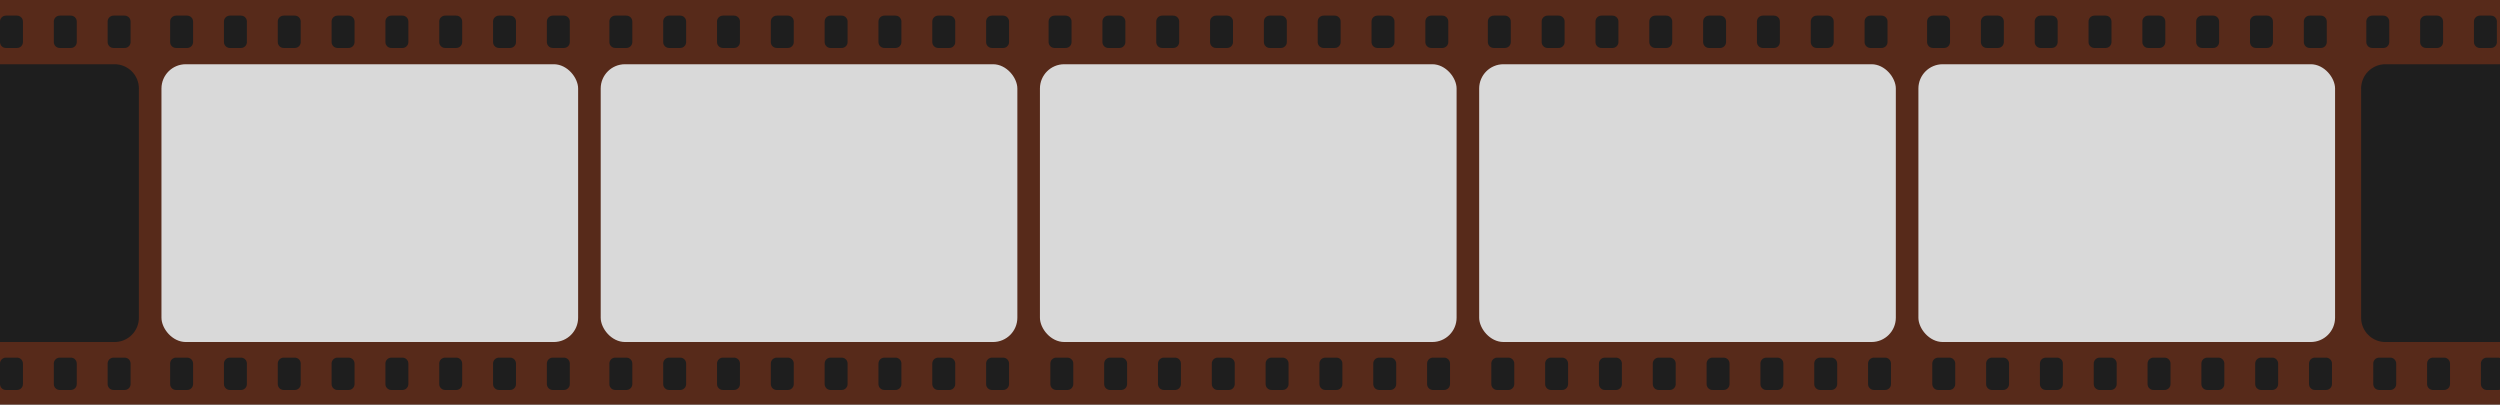 <svg width="1440" height="233" viewBox="0 0 1440 233" fill="none" xmlns="http://www.w3.org/2000/svg">
<rect width="1440" height="233" fill="#1E1E1E"/>
<g id="filmstrip">
<path id="film-back" fill-rule="evenodd" clip-rule="evenodd" d="M1440 37H1374C1366.27 37 1360 43.268 1360 51V183C1360 190.732 1366.27 197 1374 197H1440V206.214C1439.63 206.075 1439.23 206 1438.81 206H1432.4C1430.52 206 1429 207.523 1429 209.4V221.23C1429 223.108 1430.52 224.63 1432.4 224.63H1438.81C1439.23 224.63 1439.63 224.554 1440 224.415V233H0V221.23C0 223.108 1.523 224.63 3.4 224.63H9.81C11.687 224.63 13.21 223.108 13.21 221.23V209.4C13.21 207.523 11.687 206 9.81 206H3.4C1.523 206 0 207.523 0 209.4V197H66C73.732 197 80 190.732 80 183V51C80 43.268 73.732 37 66 37H0V24.23C0 26.108 1.523 27.63 3.4 27.63H9.81C11.687 27.63 13.21 26.108 13.21 24.23V12.4C13.21 10.523 11.687 9 9.81 9H3.4C1.523 9 0 10.523 0 12.4V0H1440V37ZM34.4 206C32.523 206 31 207.523 31 209.4V221.23C31 223.108 32.523 224.63 34.4 224.63H40.81C42.687 224.63 44.21 223.108 44.21 221.23V209.4C44.21 207.523 42.687 206 40.81 206H34.4ZM65.4 206C63.523 206 62 207.523 62 209.4V221.23C62 223.108 63.523 224.63 65.4 224.63H71.81C73.687 224.63 75.21 223.108 75.21 221.23V209.4C75.21 207.523 73.687 206 71.81 206H65.4ZM101.4 206C99.523 206 98 207.523 98 209.4V221.23C98 223.108 99.523 224.63 101.4 224.63H107.81C109.687 224.63 111.21 223.108 111.21 221.23V209.4C111.21 207.523 109.687 206 107.81 206H101.4ZM132.4 206C130.523 206 129 207.523 129 209.4V221.23C129 223.108 130.523 224.63 132.4 224.63H138.81C140.687 224.63 142.21 223.108 142.21 221.23V209.4C142.21 207.523 140.687 206 138.81 206H132.4ZM163.4 206C161.523 206 160 207.523 160 209.4V221.23C160 223.108 161.523 224.63 163.4 224.63H169.81C171.687 224.63 173.21 223.108 173.21 221.23V209.4C173.21 207.523 171.687 206 169.81 206H163.4ZM194.4 206C192.523 206 191 207.523 191 209.4V221.23C191 223.108 192.523 224.63 194.4 224.63H200.81C202.687 224.63 204.21 223.108 204.21 221.23V209.4C204.21 207.523 202.687 206 200.81 206H194.4ZM225.4 206C223.523 206 222 207.523 222 209.4V221.23C222 223.108 223.523 224.63 225.4 224.63H231.81C233.687 224.63 235.21 223.108 235.21 221.23V209.4C235.21 207.523 233.687 206 231.81 206H225.4ZM256.4 206C254.523 206 253 207.523 253 209.4V221.23C253 223.108 254.523 224.63 256.4 224.63H262.81C264.687 224.63 266.21 223.108 266.21 221.23V209.4C266.21 207.523 264.687 206 262.81 206H256.4ZM287.4 206C285.523 206 284 207.523 284 209.4V221.23C284 223.108 285.523 224.63 287.4 224.63H293.81C295.687 224.63 297.21 223.108 297.21 221.23V209.4C297.21 207.523 295.687 206 293.81 206H287.4ZM318.4 206C316.523 206 315 207.523 315 209.4V221.23C315 223.108 316.523 224.63 318.4 224.63H324.81C326.687 224.63 328.21 223.108 328.21 221.23V209.4C328.21 207.523 326.687 206 324.81 206H318.4ZM354.4 206C352.523 206 351 207.523 351 209.4V221.23C351 223.108 352.523 224.63 354.4 224.63H360.81C362.687 224.63 364.21 223.108 364.21 221.23V209.4C364.21 207.523 362.687 206 360.81 206H354.4ZM385.4 206C383.523 206 382 207.523 382 209.4V221.23C382 223.108 383.523 224.63 385.4 224.63H391.81C393.687 224.63 395.21 223.108 395.21 221.23V209.4C395.21 207.523 393.687 206 391.81 206H385.4ZM416.4 206C414.523 206 413 207.523 413 209.4V221.23C413 223.108 414.523 224.63 416.4 224.63H422.81C424.687 224.63 426.21 223.108 426.21 221.23V209.4C426.21 207.523 424.687 206 422.81 206H416.4ZM447.4 206C445.523 206 444 207.523 444 209.4V221.23C444 223.108 445.523 224.63 447.4 224.63H453.81C455.687 224.63 457.21 223.108 457.21 221.23V209.4C457.21 207.523 455.687 206 453.81 206H447.4ZM478.4 206C476.523 206 475 207.523 475 209.4V221.23C475 223.108 476.523 224.63 478.4 224.63H484.81C486.687 224.63 488.21 223.108 488.21 221.23V209.4C488.21 207.523 486.687 206 484.81 206H478.4ZM509.4 206C507.523 206 506 207.523 506 209.4V221.23C506 223.108 507.523 224.63 509.4 224.63H515.81C517.687 224.63 519.21 223.108 519.21 221.23V209.4C519.21 207.523 517.687 206 515.81 206H509.4ZM540.4 206C538.523 206 537 207.523 537 209.4V221.23C537 223.108 538.523 224.63 540.4 224.63H546.81C548.687 224.63 550.21 223.108 550.21 221.23V209.4C550.21 207.523 548.687 206 546.81 206H540.4ZM571.4 206C569.523 206 568 207.523 568 209.4V221.23C568 223.108 569.523 224.63 571.4 224.63H577.81C579.687 224.63 581.21 223.108 581.21 221.23V209.4C581.21 207.523 579.687 206 577.81 206H571.4ZM608.4 206C606.523 206 605 207.523 605 209.4V221.23C605 223.108 606.523 224.63 608.4 224.63H614.81C616.687 224.63 618.21 223.108 618.21 221.23V209.4C618.21 207.523 616.687 206 614.81 206H608.4ZM639.4 206C637.523 206 636 207.523 636 209.4V221.23C636 223.108 637.523 224.63 639.4 224.63H645.81C647.687 224.63 649.21 223.108 649.21 221.23V209.4C649.21 207.523 647.687 206 645.81 206H639.4ZM670.4 206C668.523 206 667 207.523 667 209.4V221.23C667 223.108 668.523 224.63 670.4 224.63H676.81C678.687 224.63 680.21 223.108 680.21 221.23V209.4C680.21 207.523 678.687 206 676.81 206H670.4ZM701.4 206C699.523 206 698 207.523 698 209.4V221.23C698 223.108 699.523 224.63 701.4 224.63H707.81C709.687 224.63 711.21 223.108 711.21 221.23V209.4C711.21 207.523 709.687 206 707.81 206H701.4ZM732.4 206C730.523 206 729 207.523 729 209.4V221.23C729 223.108 730.523 224.63 732.4 224.63H738.81C740.687 224.63 742.21 223.108 742.21 221.23V209.4C742.21 207.523 740.687 206 738.81 206H732.4ZM763.4 206C761.523 206 760 207.523 760 209.4V221.23C760 223.108 761.523 224.63 763.4 224.63H769.81C771.687 224.63 773.21 223.108 773.21 221.23V209.4C773.21 207.523 771.687 206 769.81 206H763.4ZM794.4 206C792.523 206 791 207.523 791 209.4V221.23C791 223.108 792.523 224.63 794.4 224.63H800.81C802.687 224.63 804.21 223.108 804.21 221.23V209.4C804.21 207.523 802.687 206 800.81 206H794.4ZM825.4 206C823.523 206 822 207.523 822 209.4V221.23C822 223.108 823.523 224.63 825.4 224.63H831.81C833.687 224.63 835.21 223.108 835.21 221.23V209.4C835.21 207.523 833.687 206 831.81 206H825.4ZM862.4 206C860.523 206 859 207.523 859 209.4V221.23C859 223.108 860.523 224.63 862.4 224.63H868.81C870.687 224.63 872.21 223.108 872.21 221.23V209.4C872.21 207.523 870.687 206 868.81 206H862.4ZM893.4 206C891.523 206 890 207.523 890 209.4V221.23C890 223.108 891.523 224.63 893.4 224.63H899.81C901.687 224.63 903.21 223.108 903.21 221.23V209.4C903.21 207.523 901.687 206 899.81 206H893.4ZM924.4 206C922.523 206 921 207.523 921 209.4V221.23C921 223.108 922.523 224.63 924.4 224.63H930.81C932.687 224.63 934.21 223.108 934.21 221.23V209.4C934.21 207.523 932.687 206 930.81 206H924.4ZM955.4 206C953.523 206 952 207.523 952 209.4V221.23C952 223.108 953.523 224.63 955.4 224.63H961.81C963.687 224.63 965.21 223.108 965.21 221.23V209.4C965.21 207.523 963.687 206 961.81 206H955.4ZM986.4 206C984.523 206 983 207.523 983 209.4V221.23C983 223.108 984.523 224.63 986.4 224.63H992.81C994.687 224.63 996.21 223.108 996.21 221.23V209.4C996.21 207.523 994.687 206 992.81 206H986.4ZM1017.4 206C1015.52 206 1014 207.523 1014 209.4V221.23C1014 223.108 1015.52 224.63 1017.4 224.63H1023.81C1025.69 224.63 1027.21 223.108 1027.21 221.23V209.4C1027.21 207.523 1025.69 206 1023.81 206H1017.4ZM1048.4 206C1046.52 206 1045 207.523 1045 209.4V221.23C1045 223.108 1046.52 224.63 1048.4 224.63H1054.81C1056.69 224.63 1058.21 223.108 1058.21 221.23V209.4C1058.21 207.523 1056.69 206 1054.81 206H1048.4ZM1079.4 206C1077.52 206 1076 207.523 1076 209.4V221.23C1076 223.108 1077.52 224.63 1079.4 224.63H1085.81C1087.69 224.63 1089.21 223.108 1089.21 221.23V209.4C1089.21 207.523 1087.69 206 1085.81 206H1079.4ZM1116.4 206C1114.52 206 1113 207.523 1113 209.4V221.23C1113 223.108 1114.52 224.63 1116.4 224.63H1122.81C1124.69 224.63 1126.21 223.108 1126.21 221.23V209.4C1126.21 207.523 1124.69 206 1122.81 206H1116.4ZM1147.4 206C1145.52 206 1144 207.523 1144 209.4V221.23C1144 223.108 1145.52 224.63 1147.4 224.63H1153.81C1155.69 224.63 1157.21 223.108 1157.21 221.23V209.4C1157.21 207.523 1155.69 206 1153.81 206H1147.4ZM1178.4 206C1176.52 206 1175 207.523 1175 209.4V221.23C1175 223.108 1176.52 224.63 1178.4 224.63H1184.81C1186.69 224.63 1188.21 223.108 1188.21 221.23V209.4C1188.21 207.523 1186.69 206 1184.81 206H1178.4ZM1209.4 206C1207.52 206 1206 207.523 1206 209.4V221.23C1206 223.108 1207.52 224.63 1209.4 224.63H1215.81C1217.69 224.63 1219.21 223.108 1219.21 221.23V209.4C1219.21 207.523 1217.69 206 1215.81 206H1209.4ZM1240.4 206C1238.52 206 1237 207.523 1237 209.4V221.23C1237 223.108 1238.52 224.63 1240.4 224.63H1246.81C1248.69 224.63 1250.21 223.108 1250.21 221.23V209.4C1250.21 207.523 1248.69 206 1246.81 206H1240.4ZM1271.4 206C1269.52 206 1268 207.523 1268 209.4V221.23C1268 223.108 1269.52 224.63 1271.4 224.63H1277.81C1279.69 224.63 1281.21 223.108 1281.21 221.23V209.4C1281.21 207.523 1279.69 206 1277.81 206H1271.4ZM1302.4 206C1300.52 206 1299 207.523 1299 209.4V221.23C1299 223.108 1300.52 224.63 1302.4 224.63H1308.81C1310.69 224.63 1312.21 223.108 1312.21 221.23V209.4C1312.21 207.523 1310.69 206 1308.81 206H1302.4ZM1333.4 206C1331.52 206 1330 207.523 1330 209.4V221.23C1330 223.108 1331.52 224.63 1333.4 224.63H1339.81C1341.69 224.63 1343.21 223.108 1343.21 221.23V209.4C1343.21 207.523 1341.69 206 1339.81 206H1333.4ZM1370.4 206C1368.52 206 1367 207.523 1367 209.4V221.23C1367 223.108 1368.52 224.63 1370.4 224.63H1376.81C1378.69 224.63 1380.21 223.108 1380.21 221.23V209.4C1380.21 207.523 1378.69 206 1376.81 206H1370.4ZM1401.4 206C1399.52 206 1398 207.523 1398 209.4V221.23C1398 223.108 1399.52 224.63 1401.4 224.63H1407.81C1409.69 224.63 1411.21 223.108 1411.21 221.23V209.4C1411.21 207.523 1409.69 206 1407.81 206H1401.4ZM34.4 9C32.523 9 31 10.523 31 12.4V24.23C31 26.108 32.523 27.63 34.4 27.63H40.81C42.687 27.63 44.21 26.108 44.21 24.23V12.4C44.21 10.523 42.687 9 40.81 9H34.4ZM65.4 9C63.523 9 62 10.523 62 12.4V24.23C62 26.108 63.523 27.63 65.4 27.63H71.81C73.687 27.63 75.21 26.108 75.21 24.23V12.4C75.21 10.523 73.687 9 71.81 9H65.4ZM101.4 9C99.523 9 98 10.523 98 12.4V24.23C98 26.108 99.523 27.63 101.4 27.63H107.81C109.687 27.63 111.21 26.108 111.21 24.23V12.4C111.21 10.523 109.687 9 107.81 9H101.4ZM132.4 9C130.523 9 129 10.523 129 12.4V24.23C129 26.108 130.523 27.63 132.4 27.63H138.81C140.687 27.63 142.21 26.108 142.21 24.23V12.4C142.21 10.523 140.687 9 138.81 9H132.4ZM163.4 9C161.523 9 160 10.523 160 12.4V24.23C160 26.108 161.523 27.63 163.4 27.63H169.81C171.687 27.63 173.21 26.108 173.21 24.23V12.4C173.21 10.523 171.687 9 169.81 9H163.4ZM194.4 9C192.523 9 191 10.523 191 12.4V24.23C191 26.108 192.523 27.63 194.4 27.63H200.81C202.687 27.63 204.21 26.108 204.21 24.23V12.4C204.21 10.523 202.687 9 200.81 9H194.4ZM225.4 9C223.523 9 222 10.523 222 12.4V24.23C222 26.108 223.523 27.63 225.4 27.63H231.81C233.687 27.63 235.21 26.108 235.21 24.23V12.4C235.21 10.523 233.687 9 231.81 9H225.4ZM256.4 9C254.523 9 253 10.523 253 12.4V24.23C253 26.108 254.523 27.63 256.4 27.63H262.81C264.687 27.63 266.21 26.108 266.21 24.23V12.4C266.21 10.523 264.687 9 262.81 9H256.4ZM287.4 9C285.523 9 284 10.523 284 12.4V24.23C284 26.108 285.523 27.63 287.4 27.63H293.81C295.687 27.63 297.21 26.108 297.21 24.23V12.4C297.21 10.523 295.687 9 293.81 9H287.4ZM318.4 9C316.523 9 315 10.523 315 12.4V24.23C315 26.108 316.523 27.63 318.4 27.63H324.81C326.687 27.63 328.21 26.108 328.21 24.23V12.4C328.21 10.523 326.687 9 324.81 9H318.4ZM354.4 9C352.523 9 351 10.523 351 12.4V24.23C351 26.108 352.523 27.63 354.4 27.63H360.81C362.687 27.63 364.21 26.108 364.21 24.23V12.4C364.21 10.523 362.687 9 360.81 9H354.4ZM385.4 9C383.523 9 382 10.523 382 12.4V24.23C382 26.108 383.523 27.63 385.4 27.63H391.81C393.687 27.63 395.21 26.108 395.21 24.23V12.4C395.21 10.523 393.687 9 391.81 9H385.4ZM416.4 9C414.523 9 413 10.523 413 12.4V24.23C413 26.108 414.523 27.63 416.4 27.63H422.81C424.687 27.63 426.21 26.108 426.21 24.23V12.4C426.21 10.523 424.687 9 422.81 9H416.4ZM447.4 9C445.523 9 444 10.523 444 12.4V24.23C444 26.108 445.523 27.63 447.4 27.63H453.81C455.687 27.63 457.21 26.108 457.21 24.23V12.4C457.21 10.523 455.687 9 453.81 9H447.4ZM478.4 9C476.523 9 475 10.523 475 12.4V24.23C475 26.108 476.523 27.63 478.4 27.63H484.81C486.687 27.63 488.21 26.108 488.21 24.23V12.4C488.21 10.523 486.687 9 484.81 9H478.4ZM509.4 9C507.523 9 506 10.523 506 12.4V24.23C506 26.108 507.523 27.63 509.4 27.63H515.81C517.687 27.63 519.21 26.108 519.21 24.23V12.4C519.21 10.523 517.687 9 515.81 9H509.4ZM540.4 9C538.523 9 537 10.523 537 12.4V24.23C537 26.108 538.523 27.63 540.4 27.63H546.81C548.687 27.63 550.21 26.108 550.21 24.23V12.4C550.21 10.523 548.687 9 546.81 9H540.4ZM571.4 9C569.523 9 568 10.523 568 12.4V24.23C568 26.108 569.523 27.63 571.4 27.63H577.81C579.687 27.63 581.21 26.108 581.21 24.23V12.4C581.21 10.523 579.687 9 577.81 9H571.4ZM607.4 9C605.523 9 604 10.523 604 12.4V24.23C604 26.108 605.523 27.63 607.4 27.63H613.81C615.687 27.63 617.21 26.108 617.21 24.23V12.4C617.21 10.523 615.687 9 613.81 9H607.4ZM638.4 9C636.523 9 635 10.523 635 12.4V24.23C635 26.108 636.523 27.63 638.4 27.63H644.81C646.687 27.63 648.21 26.108 648.21 24.23V12.4C648.21 10.523 646.687 9 644.81 9H638.4ZM669.4 9C667.523 9 666 10.523 666 12.4V24.23C666 26.108 667.523 27.63 669.4 27.63H675.81C677.687 27.63 679.21 26.108 679.21 24.23V12.4C679.21 10.523 677.687 9 675.81 9H669.4ZM700.4 9C698.523 9 697 10.523 697 12.4V24.23C697 26.108 698.523 27.63 700.4 27.63H706.81C708.687 27.63 710.21 26.108 710.21 24.23V12.4C710.21 10.523 708.687 9 706.81 9H700.4ZM731.4 9C729.523 9 728 10.523 728 12.4V24.23C728 26.108 729.523 27.63 731.4 27.63H737.81C739.687 27.63 741.21 26.108 741.21 24.23V12.4C741.21 10.523 739.687 9 737.81 9H731.4ZM762.4 9C760.523 9 759 10.523 759 12.4V24.23C759 26.108 760.523 27.63 762.4 27.63H768.81C770.687 27.63 772.21 26.108 772.21 24.23V12.4C772.21 10.523 770.687 9 768.81 9H762.4ZM793.4 9C791.523 9 790 10.523 790 12.4V24.23C790 26.108 791.523 27.63 793.4 27.63H799.81C801.687 27.63 803.21 26.108 803.21 24.23V12.4C803.21 10.523 801.687 9 799.81 9H793.4ZM824.4 9C822.523 9 821 10.523 821 12.4V24.23C821 26.108 822.523 27.63 824.4 27.63H830.81C832.687 27.63 834.21 26.108 834.21 24.23V12.4C834.21 10.523 832.687 9 830.81 9H824.4ZM860.4 9C858.523 9 857 10.523 857 12.4V24.23C857 26.108 858.523 27.63 860.4 27.63H866.81C868.687 27.63 870.21 26.108 870.21 24.23V12.4C870.21 10.523 868.687 9 866.81 9H860.4ZM891.4 9C889.523 9 888 10.523 888 12.4V24.23C888 26.108 889.523 27.63 891.4 27.63H897.81C899.687 27.63 901.21 26.108 901.21 24.23V12.4C901.21 10.523 899.687 9 897.81 9H891.4ZM922.4 9C920.523 9 919 10.523 919 12.4V24.23C919 26.108 920.523 27.63 922.4 27.63H928.81C930.687 27.63 932.21 26.108 932.21 24.23V12.4C932.21 10.523 930.687 9 928.81 9H922.4ZM953.4 9C951.523 9 950 10.523 950 12.4V24.23C950 26.108 951.523 27.63 953.4 27.63H959.81C961.687 27.63 963.21 26.108 963.21 24.23V12.4C963.21 10.523 961.687 9 959.81 9H953.4ZM984.4 9C982.523 9 981 10.523 981 12.4V24.23C981 26.108 982.523 27.63 984.4 27.63H990.81C992.687 27.63 994.21 26.108 994.21 24.23V12.4C994.21 10.523 992.687 9 990.81 9H984.4ZM1015.4 9C1013.52 9 1012 10.523 1012 12.4V24.23C1012 26.108 1013.52 27.63 1015.4 27.63H1021.81C1023.69 27.63 1025.21 26.108 1025.21 24.23V12.4C1025.21 10.523 1023.69 9 1021.81 9H1015.4ZM1046.4 9C1044.52 9 1043 10.523 1043 12.4V24.23C1043 26.108 1044.52 27.63 1046.4 27.63H1052.81C1054.69 27.63 1056.21 26.108 1056.21 24.23V12.4C1056.21 10.523 1054.69 9 1052.81 9H1046.4ZM1077.4 9C1075.52 9 1074 10.523 1074 12.4V24.23C1074 26.108 1075.52 27.63 1077.4 27.63H1083.81C1085.69 27.63 1087.21 26.108 1087.21 24.23V12.4C1087.21 10.523 1085.69 9 1083.81 9H1077.4ZM1113.4 9C1111.52 9 1110 10.523 1110 12.4V24.23C1110 26.108 1111.52 27.63 1113.4 27.63H1119.81C1121.69 27.63 1123.21 26.108 1123.21 24.23V12.4C1123.21 10.523 1121.69 9 1119.81 9H1113.4ZM1144.4 9C1142.52 9 1141 10.523 1141 12.4V24.23C1141 26.108 1142.52 27.63 1144.4 27.63H1150.81C1152.69 27.63 1154.21 26.108 1154.21 24.23V12.4C1154.21 10.523 1152.69 9 1150.81 9H1144.4ZM1175.4 9C1173.52 9 1172 10.523 1172 12.4V24.23C1172 26.108 1173.52 27.63 1175.4 27.63H1181.81C1183.69 27.63 1185.21 26.108 1185.21 24.23V12.4C1185.21 10.523 1183.69 9 1181.81 9H1175.4ZM1206.4 9C1204.52 9 1203 10.523 1203 12.4V24.23C1203 26.108 1204.52 27.63 1206.4 27.63H1212.81C1214.69 27.63 1216.21 26.108 1216.21 24.23V12.4C1216.21 10.523 1214.69 9 1212.81 9H1206.4ZM1237.4 9C1235.52 9 1234 10.523 1234 12.4V24.23C1234 26.108 1235.52 27.63 1237.4 27.63H1243.81C1245.69 27.63 1247.21 26.108 1247.21 24.23V12.4C1247.21 10.523 1245.69 9 1243.81 9H1237.4ZM1268.4 9C1266.52 9 1265 10.523 1265 12.4V24.23C1265 26.108 1266.52 27.63 1268.4 27.63H1274.81C1276.69 27.63 1278.21 26.108 1278.21 24.23V12.4C1278.21 10.523 1276.69 9 1274.81 9H1268.4ZM1299.4 9C1297.52 9 1296 10.523 1296 12.4V24.23C1296 26.108 1297.52 27.63 1299.4 27.63H1305.81C1307.69 27.63 1309.21 26.108 1309.21 24.23V12.4C1309.21 10.523 1307.69 9 1305.81 9H1299.4ZM1330.4 9C1328.52 9 1327 10.523 1327 12.4V24.23C1327 26.108 1328.52 27.63 1330.4 27.63H1336.81C1338.69 27.63 1340.21 26.108 1340.21 24.23V12.4C1340.21 10.523 1338.69 9 1336.81 9H1330.4ZM1366.4 9C1364.52 9 1363 10.523 1363 12.4V24.23C1363 26.108 1364.52 27.63 1366.4 27.63H1372.81C1374.69 27.63 1376.21 26.108 1376.21 24.23V12.4C1376.21 10.523 1374.69 9 1372.81 9H1366.4ZM1397.4 9C1395.52 9 1394 10.523 1394 12.4V24.23C1394 26.108 1395.52 27.63 1397.4 27.63H1403.81C1405.69 27.63 1407.21 26.108 1407.21 24.23V12.4C1407.21 10.523 1405.69 9 1403.81 9H1397.4ZM1428.4 9C1426.52 9 1425 10.523 1425 12.4V24.23C1425 26.108 1426.52 27.63 1428.4 27.63H1434.81C1436.69 27.63 1438.21 26.108 1438.21 24.23V12.4C1438.21 10.523 1436.69 9 1434.81 9H1428.4Z" fill="#692E19" fill-opacity="0.75"/>
<rect id="image 1" x="93" y="37" width="240" height="160" rx="14" fill="#D9D9D9"/>
<rect id="image 2" x="346" y="37" width="240" height="160" rx="14" fill="#D9D9D9"/>
<rect id="image 3" x="599" y="37" width="240" height="160" rx="14" fill="#D9D9D9"/>
<rect id="image 4" x="852" y="37" width="240" height="160" rx="14" fill="#D9D9D9"/>
<rect id="image 5" x="1105" y="37" width="240" height="160" rx="14" fill="#D9D9D9"/>
</g>
</svg>
